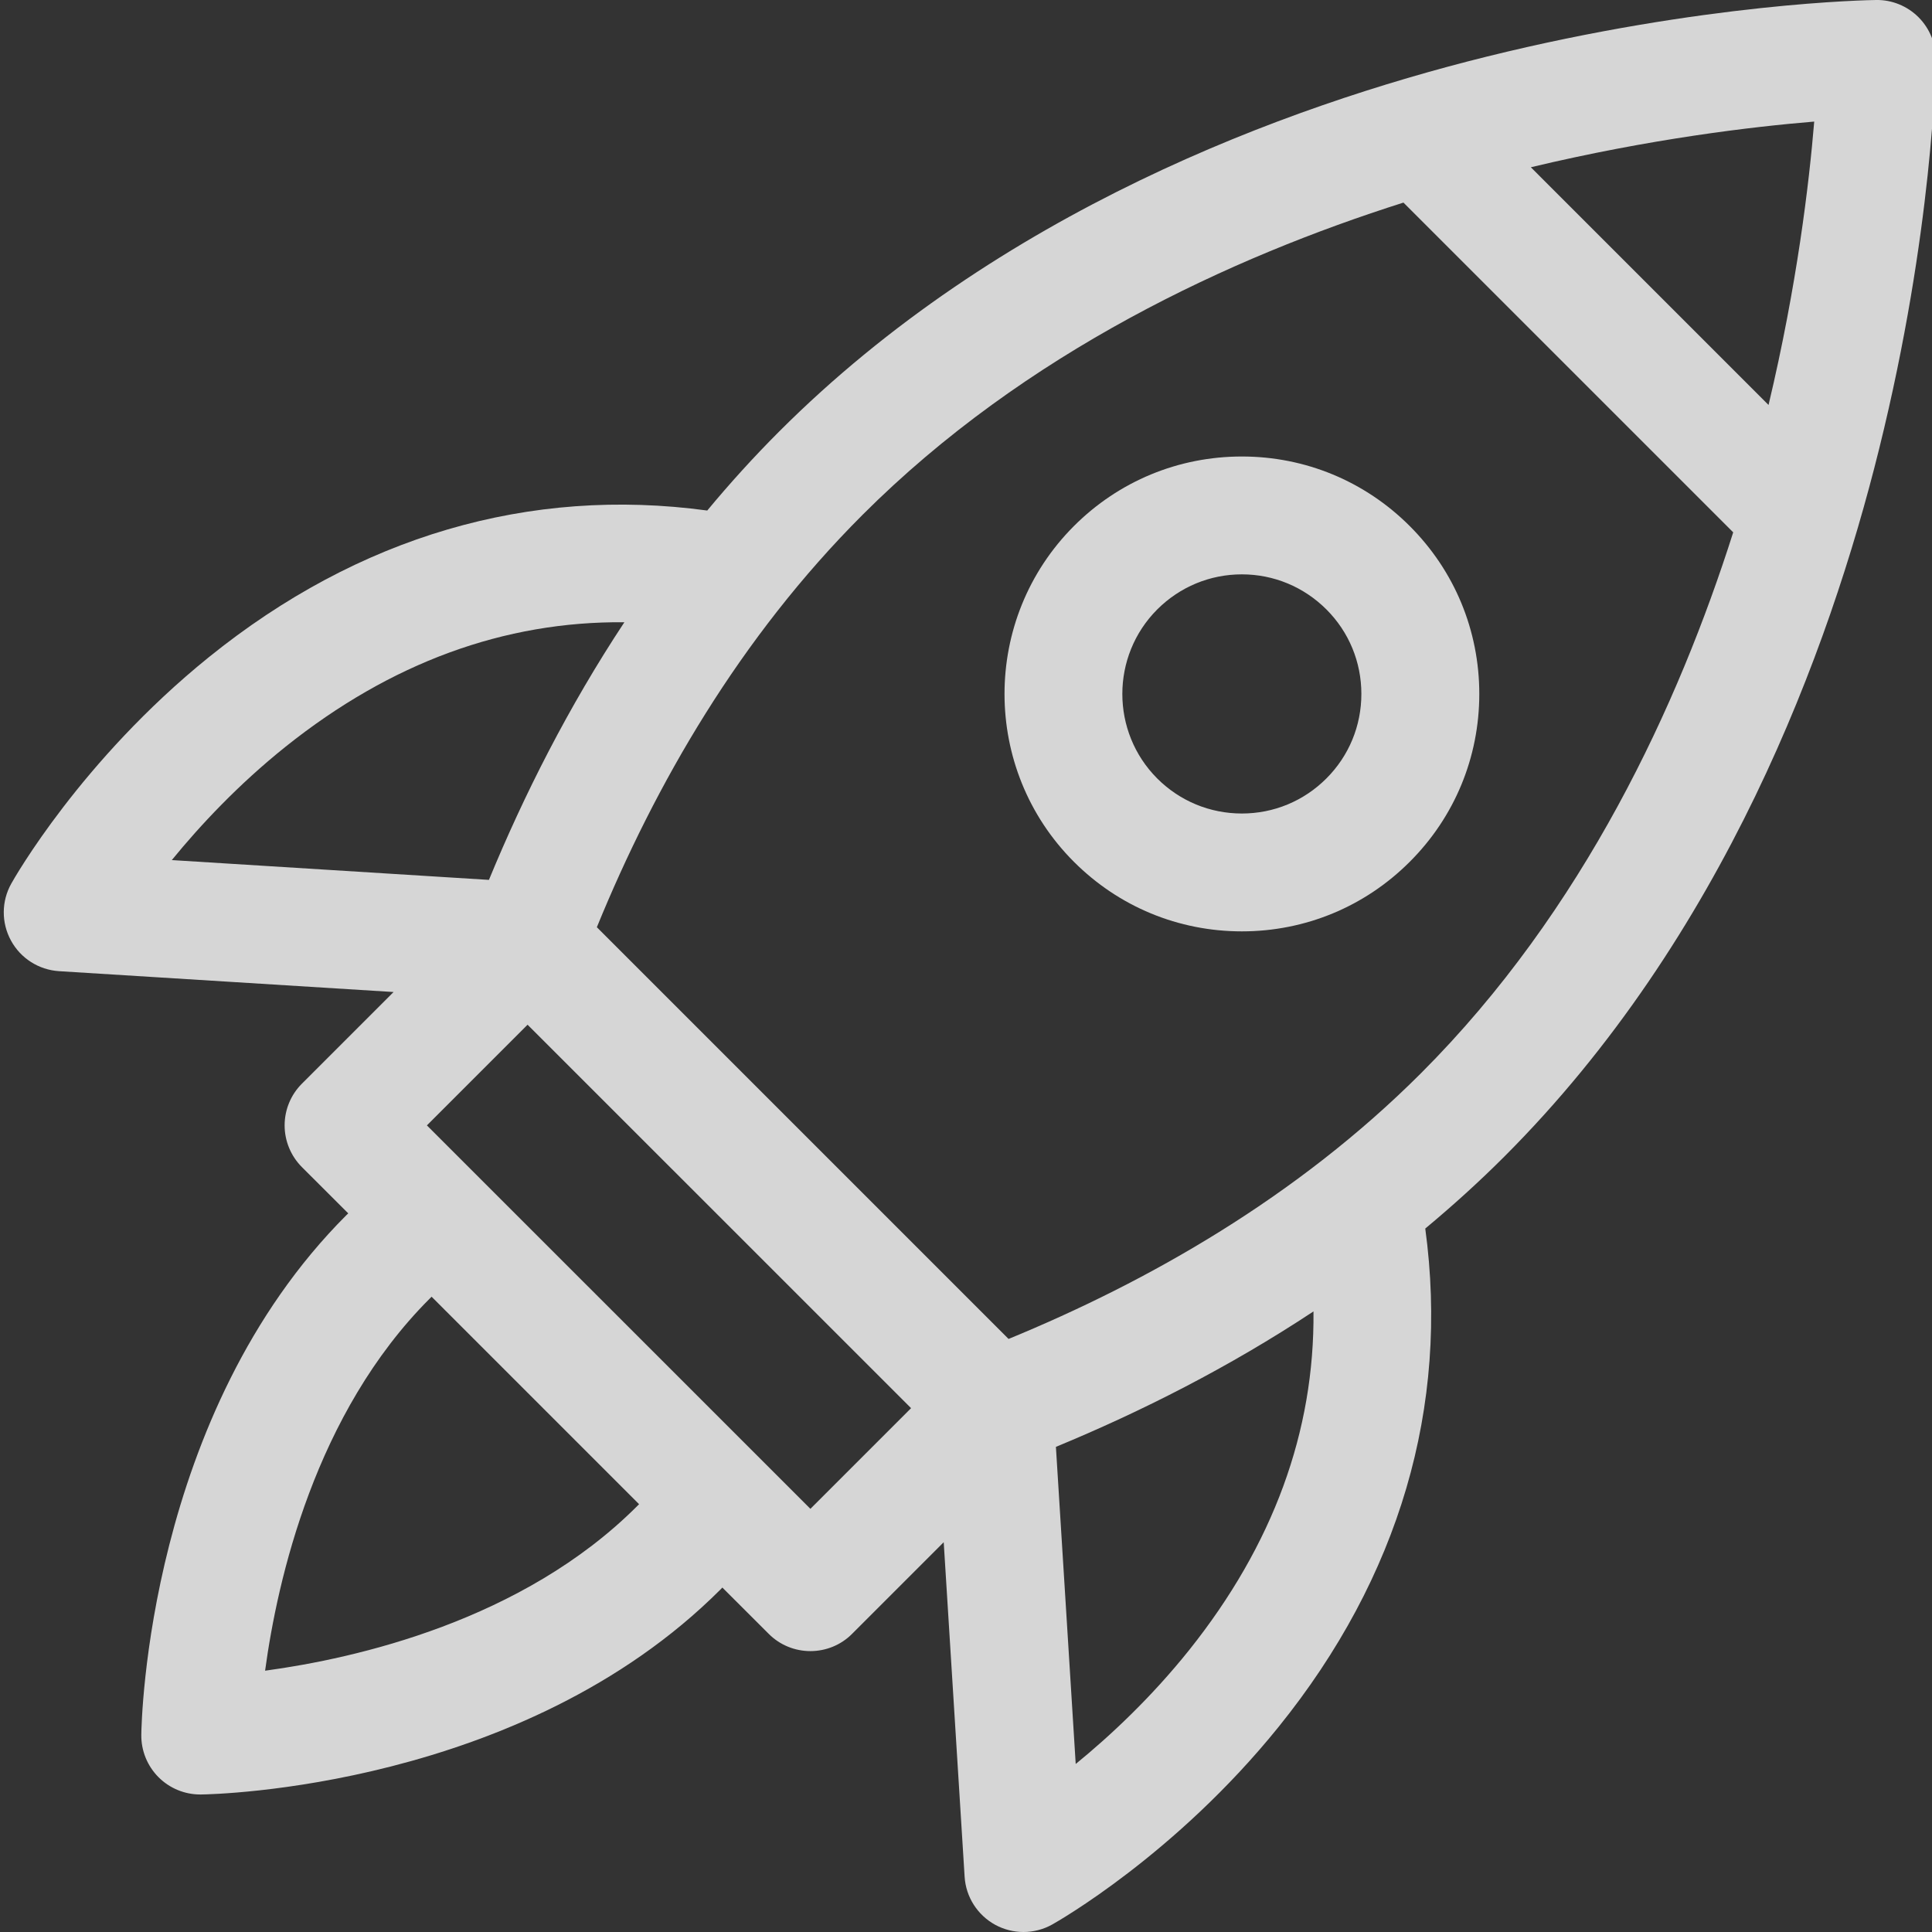 <svg width="28" height="28" viewBox="0 0 28 28" fill="none" xmlns="http://www.w3.org/2000/svg">
<rect x="0" y="0" width="28" height="28" fill="#333333" stroke="none"/>
<g clip-path="url(#clip0_8_193)">
<path d="M27.805 0.25C27.642 0.087 27.419 -0.004 27.19 0C27.09 0.001 24.7 0.04 21.549 0.82C18.625 1.545 14.47 3.075 11.292 6.254C10.923 6.623 10.576 7.006 10.25 7.399C7.673 7.049 5.196 7.773 3.026 9.525C1.176 11.019 0.204 12.732 0.164 12.805C0.02 13.061 0.018 13.373 0.159 13.631C0.299 13.889 0.562 14.056 0.856 14.075L5.704 14.377L4.375 15.706C4.215 15.866 4.125 16.083 4.125 16.31C4.125 16.536 4.215 16.753 4.375 16.914L5.047 17.585C5.038 17.594 5.028 17.603 5.019 17.612C2.139 20.492 2.05 24.953 2.048 25.142C2.045 25.372 2.135 25.594 2.298 25.757C2.458 25.917 2.675 26.007 2.902 26.007H2.913C3.101 26.005 7.563 25.915 10.442 23.036C10.451 23.027 10.46 23.017 10.469 23.008L11.141 23.679C11.301 23.84 11.518 23.929 11.745 23.929C11.972 23.929 12.189 23.84 12.349 23.679L13.677 22.351L13.98 27.199C13.998 27.492 14.166 27.755 14.424 27.896C14.551 27.965 14.692 28 14.833 28C14.976 28 15.12 27.964 15.25 27.891C15.322 27.851 17.036 26.879 18.529 25.029C20.282 22.858 21.006 20.382 20.656 17.805C21.049 17.478 21.432 17.132 21.801 16.763C24.98 13.584 26.51 9.43 27.234 6.505C28.015 3.355 28.053 0.965 28.055 0.865C28.058 0.635 27.967 0.413 27.805 0.25ZM6.187 16.31L7.646 14.851L13.204 20.408L11.745 21.867L6.187 16.31ZM6.227 18.821C6.236 18.811 6.245 18.802 6.255 18.793L9.262 21.8C9.253 21.809 9.243 21.819 9.234 21.828C7.574 23.488 5.162 24.034 3.842 24.213C4.021 22.892 4.567 20.481 6.227 18.821ZM14.617 19.405L8.65 13.438C9.499 11.361 10.726 9.236 12.5 7.462C14.863 5.099 17.851 3.726 20.34 2.936L25.119 7.715C24.328 10.204 22.956 13.192 20.593 15.555C18.798 17.35 16.641 18.573 14.617 19.405ZM25.631 5.869L22.186 2.424C23.915 2.011 25.396 1.836 26.293 1.762C26.219 2.659 26.043 4.14 25.631 5.869ZM4.141 10.82C5.664 9.604 7.308 9.002 9.049 9.018C8.236 10.248 7.593 11.523 7.086 12.752L2.49 12.465C2.898 11.965 3.452 11.371 4.141 10.82ZM17.235 23.913C16.683 24.603 16.09 25.157 15.59 25.565L15.303 20.969C16.531 20.462 17.806 19.819 19.036 19.006C19.053 20.746 18.45 22.391 17.235 23.913Z" fill="white" fill-opacity="0.8"/>
<path d="M20.431 7.624C19.781 6.974 18.917 6.616 17.998 6.616C17.078 6.616 16.214 6.974 15.564 7.624C14.223 8.966 14.223 11.149 15.564 12.49C16.214 13.14 17.078 13.498 17.998 13.498C18.917 13.498 19.781 13.14 20.431 12.49C21.081 11.841 21.439 10.976 21.439 10.057C21.439 9.138 21.081 8.274 20.431 7.624ZM19.223 11.282C18.895 11.61 18.46 11.79 17.998 11.79C17.535 11.79 17.1 11.61 16.772 11.283C16.097 10.607 16.097 9.508 16.772 8.832C17.1 8.505 17.535 8.324 17.998 8.324C18.46 8.324 18.895 8.505 19.223 8.832C19.55 9.159 19.73 9.594 19.73 10.057C19.73 10.52 19.55 10.955 19.223 11.282Z" fill="white" fill-opacity="0.8"/>
</g>
<defs>
<clipPath id="clip0_8_193">
<rect width="28" height="28" fill="white"/>
</clipPath>
</defs>
</svg>

